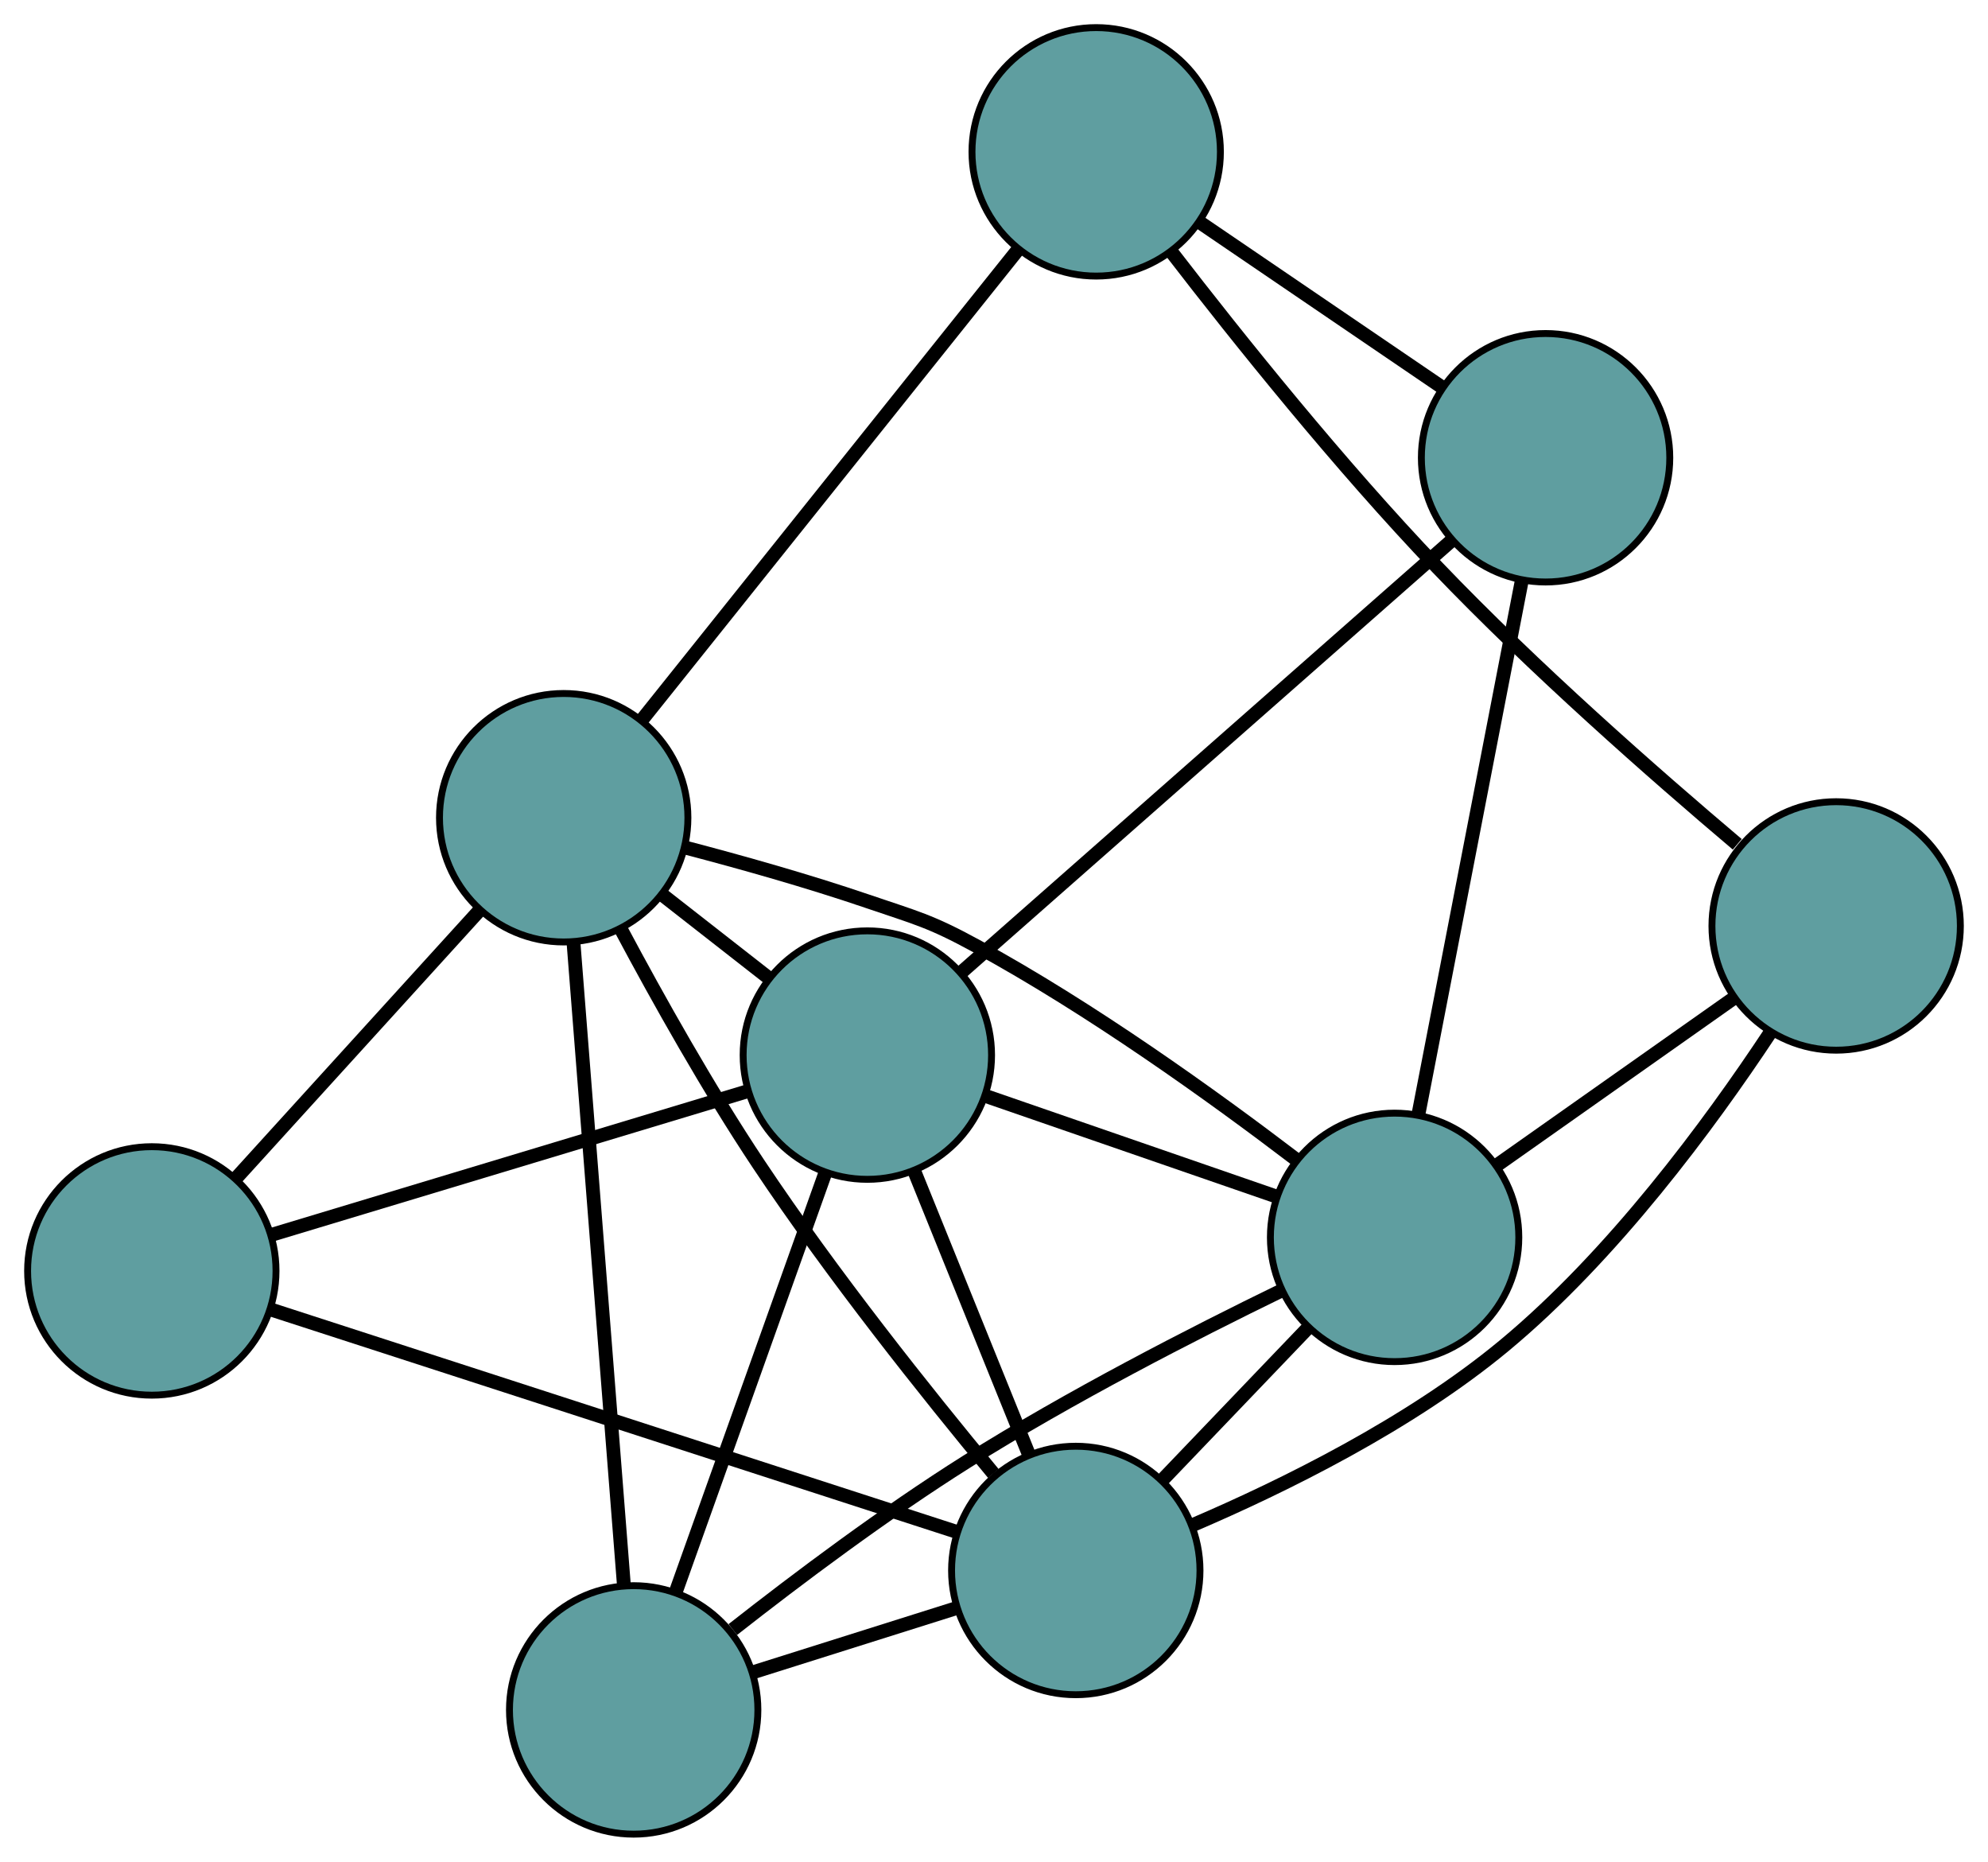 <?xml version="1.0" encoding="UTF-8" standalone="no"?>
<!DOCTYPE svg PUBLIC "-//W3C//DTD SVG 1.1//EN"
 "http://www.w3.org/Graphics/SVG/1.1/DTD/svg11.dtd">
<!-- Generated by graphviz version 2.36.0 (20140111.2315)
 -->
<!-- Title: G Pages: 1 -->
<svg width="100%" height="100%"
 viewBox="0.00 0.00 288.10 269.74" xmlns="http://www.w3.org/2000/svg" xmlns:xlink="http://www.w3.org/1999/xlink">
<g id="graph0" class="graph" transform="scale(1 1) rotate(0) translate(4 265.742)">
<title>G</title>
<!-- 0 -->
<g id="node1" class="node"><title>0</title>
<ellipse fill="cadetblue" stroke="black" cx="87.832" cy="-18" rx="18" ry="18"/>
</g>
<!-- 4 -->
<g id="node5" class="node"><title>4</title>
<ellipse fill="cadetblue" stroke="black" cx="77.691" cy="-147.265" rx="18" ry="18"/>
</g>
<!-- 0&#45;&#45;4 -->
<g id="edge1" class="edge"><title>0&#45;&#45;4</title>
<path fill="none" stroke="black" stroke-width="2" d="M86.422,-35.974C84.496,-60.531 81.059,-104.332 79.122,-129.027"/>
</g>
<!-- 6 -->
<g id="node7" class="node"><title>6</title>
<ellipse fill="cadetblue" stroke="black" cx="151.901" cy="-38.203" rx="18" ry="18"/>
</g>
<!-- 0&#45;&#45;6 -->
<g id="edge2" class="edge"><title>0&#45;&#45;6</title>
<path fill="none" stroke="black" stroke-width="2" d="M105.002,-23.414C114.194,-26.313 125.485,-29.873 134.684,-32.774"/>
</g>
<!-- 7 -->
<g id="node8" class="node"><title>7</title>
<ellipse fill="cadetblue" stroke="black" cx="121.696" cy="-112.874" rx="18" ry="18"/>
</g>
<!-- 0&#45;&#45;7 -->
<g id="edge3" class="edge"><title>0&#45;&#45;7</title>
<path fill="none" stroke="black" stroke-width="2" d="M93.887,-34.962C100.012,-52.124 109.432,-78.515 115.58,-95.739"/>
</g>
<!-- 8 -->
<g id="node9" class="node"><title>8</title>
<ellipse fill="cadetblue" stroke="black" cx="198.105" cy="-86.463" rx="18" ry="18"/>
</g>
<!-- 0&#45;&#45;8 -->
<g id="edge4" class="edge"><title>0&#45;&#45;8</title>
<path fill="none" stroke="black" stroke-width="2" d="M102.199,-29.645C111.586,-37.015 124.259,-46.524 136.117,-53.984 151.028,-63.365 168.935,-72.539 181.659,-78.73"/>
</g>
<!-- 1 -->
<g id="node2" class="node"><title>1</title>
<ellipse fill="cadetblue" stroke="black" cx="18" cy="-81.603" rx="18" ry="18"/>
</g>
<!-- 1&#45;&#45;4 -->
<g id="edge5" class="edge"><title>1&#45;&#45;4</title>
<path fill="none" stroke="black" stroke-width="2" d="M30.368,-95.208C40.613,-106.477 55.099,-122.413 65.339,-133.677"/>
</g>
<!-- 1&#45;&#45;6 -->
<g id="edge6" class="edge"><title>1&#45;&#45;6</title>
<path fill="none" stroke="black" stroke-width="2" d="M35.231,-76.018C60.942,-67.684 109.064,-52.087 134.736,-43.766"/>
</g>
<!-- 1&#45;&#45;7 -->
<g id="edge7" class="edge"><title>1&#45;&#45;7</title>
<path fill="none" stroke="black" stroke-width="2" d="M35.591,-86.907C54.775,-92.692 85.284,-101.893 104.365,-107.647"/>
</g>
<!-- 2 -->
<g id="node3" class="node"><title>2</title>
<ellipse fill="cadetblue" stroke="black" cx="262.095" cy="-131.586" rx="18" ry="18"/>
</g>
<!-- 5 -->
<g id="node6" class="node"><title>5</title>
<ellipse fill="cadetblue" stroke="black" cx="154.86" cy="-243.742" rx="18" ry="18"/>
</g>
<!-- 2&#45;&#45;5 -->
<g id="edge8" class="edge"><title>2&#45;&#45;5</title>
<path fill="none" stroke="black" stroke-width="2" d="M247.762,-143.415C235.712,-153.602 218.265,-168.932 204.272,-183.567 190.165,-198.319 175.508,-216.604 165.859,-229.122"/>
</g>
<!-- 2&#45;&#45;6 -->
<g id="edge9" class="edge"><title>2&#45;&#45;6</title>
<path fill="none" stroke="black" stroke-width="2" d="M252.522,-116.096C243.738,-102.821 229.726,-83.828 213.971,-70.764 200.294,-59.424 182.029,-50.428 168.857,-44.791"/>
</g>
<!-- 2&#45;&#45;8 -->
<g id="edge10" class="edge"><title>2&#45;&#45;8</title>
<path fill="none" stroke="black" stroke-width="2" d="M247.254,-121.121C236.916,-113.831 223.186,-104.149 212.866,-96.872"/>
</g>
<!-- 3 -->
<g id="node4" class="node"><title>3</title>
<ellipse fill="cadetblue" stroke="black" cx="219.984" cy="-199.419" rx="18" ry="18"/>
</g>
<!-- 3&#45;&#45;5 -->
<g id="edge11" class="edge"><title>3&#45;&#45;5</title>
<path fill="none" stroke="black" stroke-width="2" d="M204.879,-209.699C194.358,-216.86 180.385,-226.369 169.882,-233.518"/>
</g>
<!-- 3&#45;&#45;7 -->
<g id="edge12" class="edge"><title>3&#45;&#45;7</title>
<path fill="none" stroke="black" stroke-width="2" d="M206.317,-187.386C187.539,-170.851 153.963,-141.286 135.246,-124.805"/>
</g>
<!-- 3&#45;&#45;8 -->
<g id="edge13" class="edge"><title>3&#45;&#45;8</title>
<path fill="none" stroke="black" stroke-width="2" d="M216.517,-181.521C212.42,-160.37 205.645,-125.392 201.555,-104.277"/>
</g>
<!-- 4&#45;&#45;5 -->
<g id="edge14" class="edge"><title>4&#45;&#45;5</title>
<path fill="none" stroke="black" stroke-width="2" d="M89.078,-161.5C103.668,-179.741 128.814,-211.179 143.426,-229.448"/>
</g>
<!-- 4&#45;&#45;6 -->
<g id="edge15" class="edge"><title>4&#45;&#45;6</title>
<path fill="none" stroke="black" stroke-width="2" d="M86.013,-131.063C91.356,-121.037 98.647,-108.025 105.973,-97.031 116.607,-81.073 130.296,-63.905 139.953,-52.259"/>
</g>
<!-- 4&#45;&#45;7 -->
<g id="edge16" class="edge"><title>4&#45;&#45;7</title>
<path fill="none" stroke="black" stroke-width="2" d="M92.1,-136.004C97.013,-132.164 102.501,-127.875 107.405,-124.042"/>
</g>
<!-- 4&#45;&#45;8 -->
<g id="edge17" class="edge"><title>4&#45;&#45;8</title>
<path fill="none" stroke="black" stroke-width="2" d="M95.364,-142.928C103.436,-140.814 113.079,-138.102 121.611,-135.193 128.798,-132.743 130.75,-132.346 137.419,-128.716 154.106,-119.63 171.782,-106.928 183.725,-97.827"/>
</g>
<!-- 6&#45;&#45;7 -->
<g id="edge18" class="edge"><title>6&#45;&#45;7</title>
<path fill="none" stroke="black" stroke-width="2" d="M145.047,-55.147C140.104,-67.367 133.46,-83.792 128.523,-95.997"/>
</g>
<!-- 6&#45;&#45;8 -->
<g id="edge19" class="edge"><title>6&#45;&#45;8</title>
<path fill="none" stroke="black" stroke-width="2" d="M164.526,-51.39C171.046,-58.2 178.977,-66.484 185.495,-73.291"/>
</g>
<!-- 7&#45;&#45;8 -->
<g id="edge20" class="edge"><title>7&#45;&#45;8</title>
<path fill="none" stroke="black" stroke-width="2" d="M139.034,-106.881C151.539,-102.558 168.346,-96.749 180.835,-92.432"/>
</g>
</g>
</svg>

